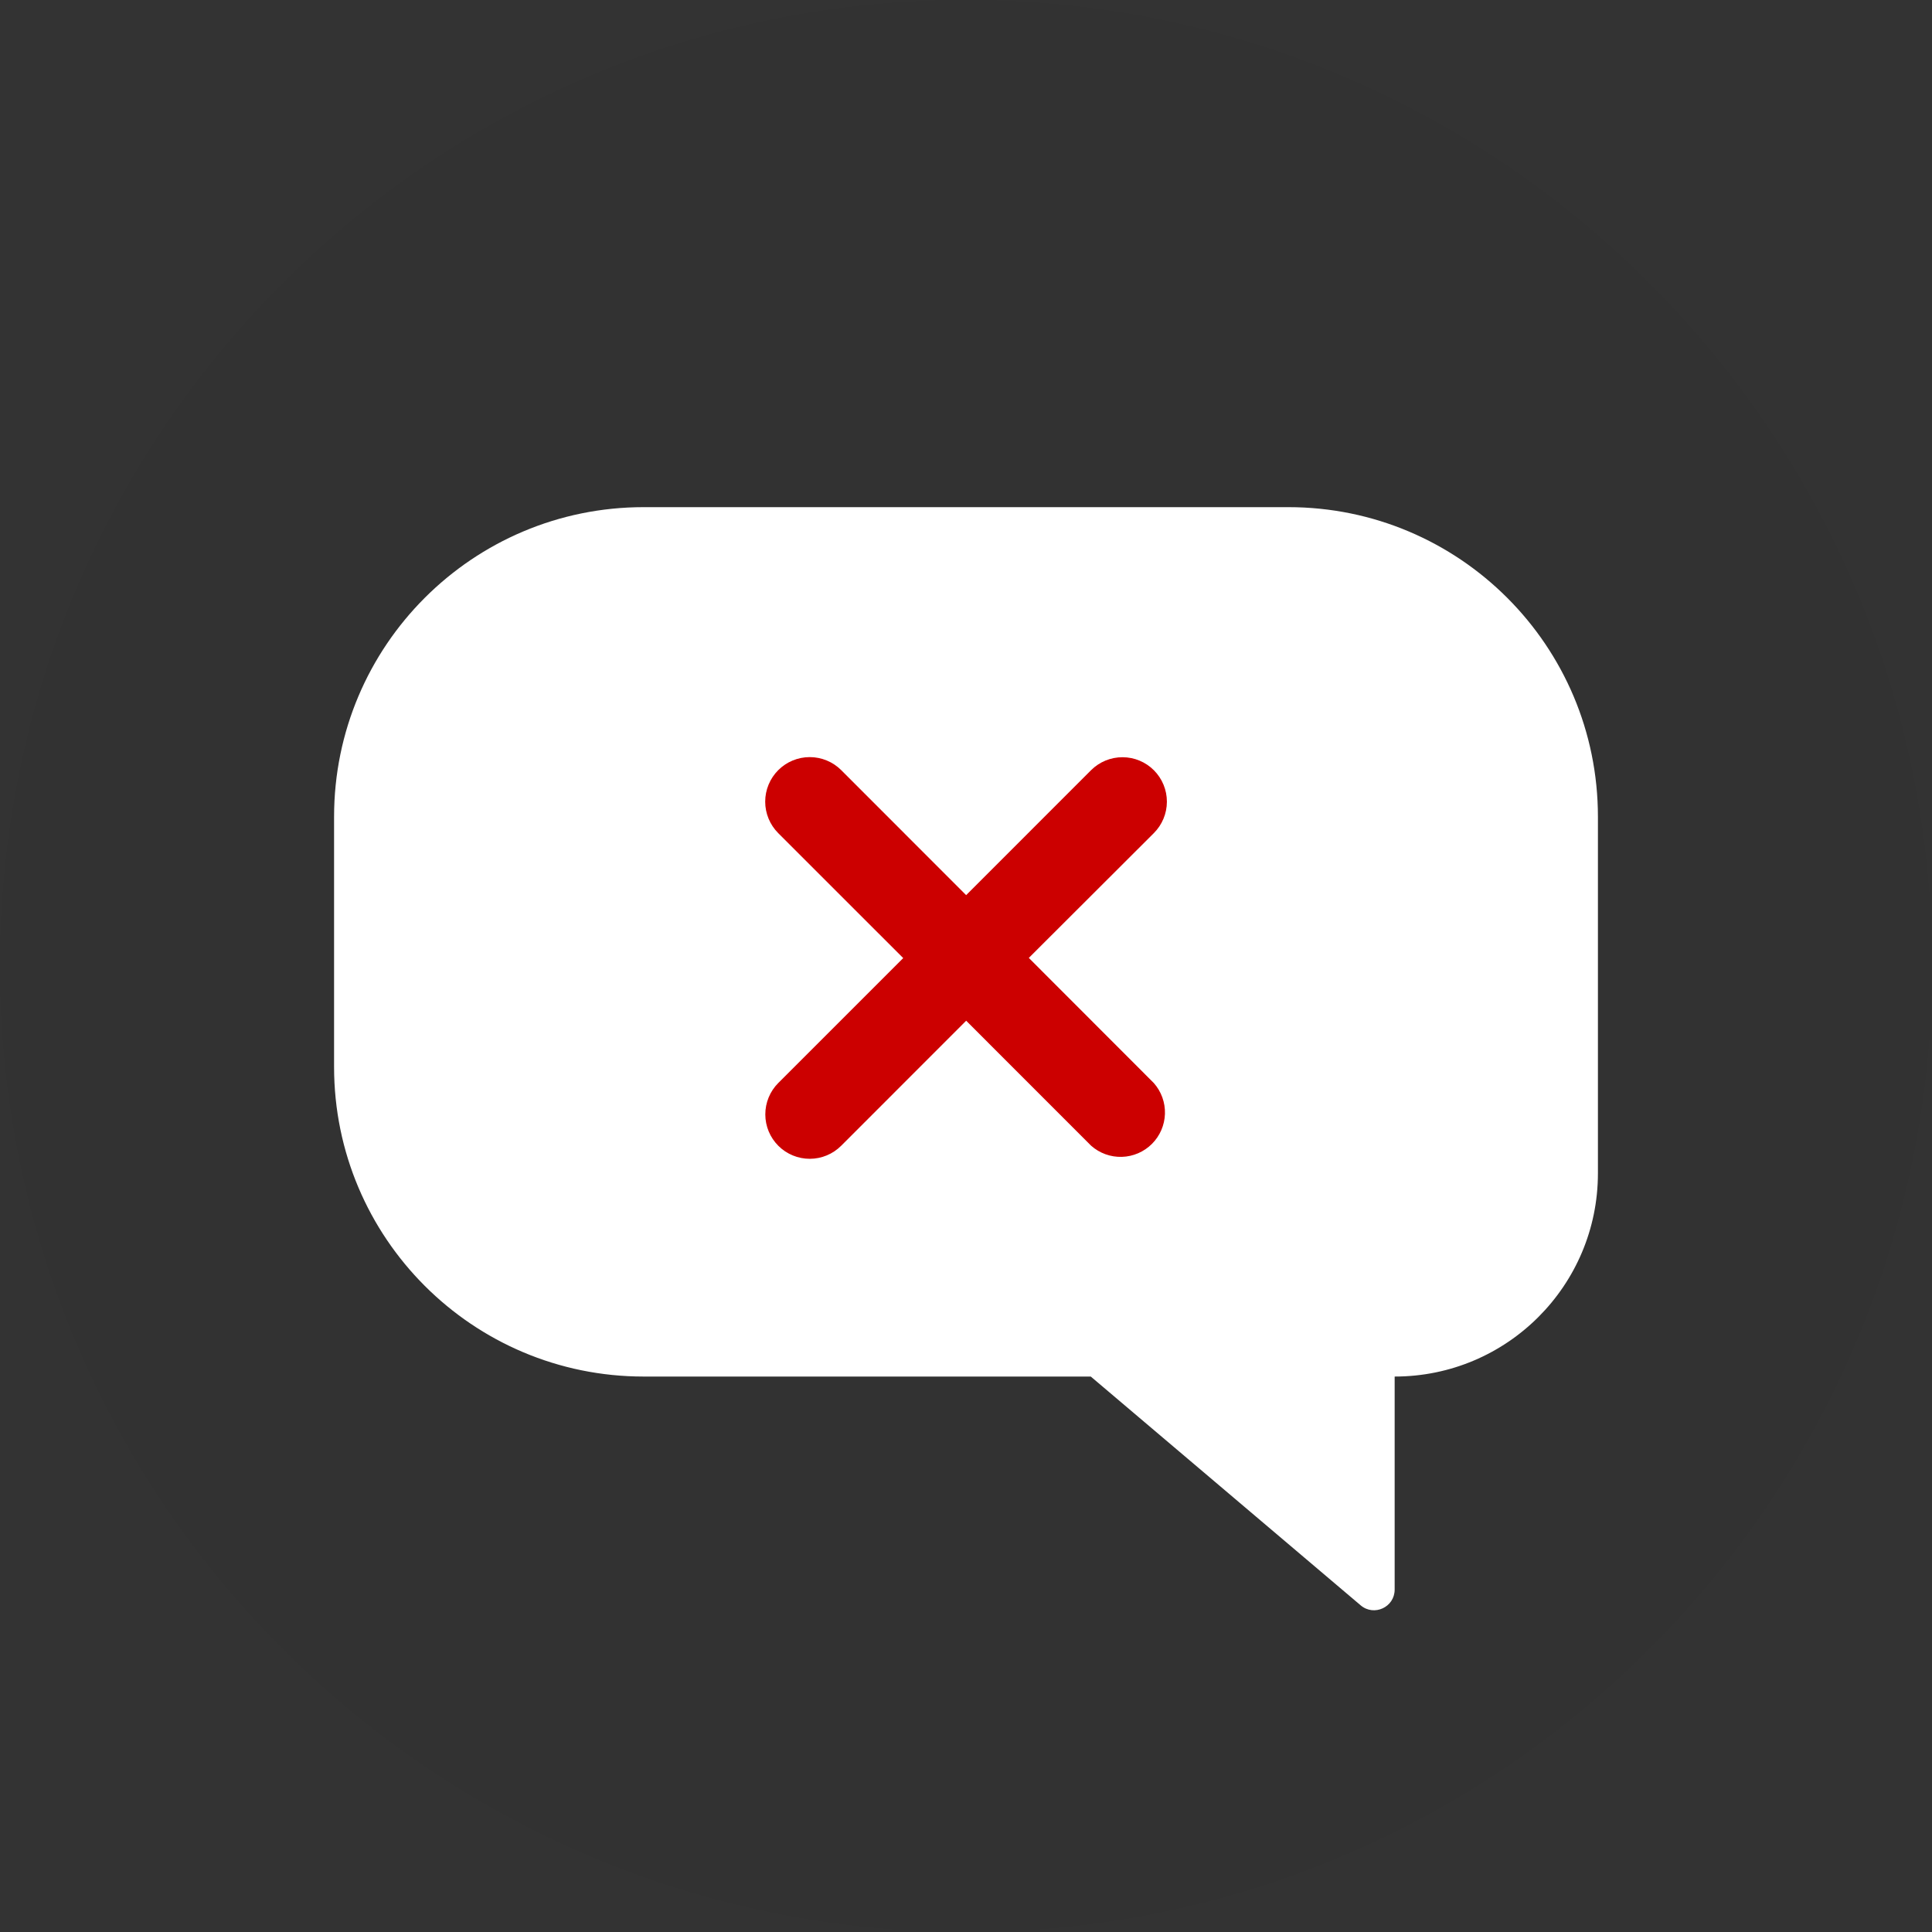 <svg width="156" height="156" viewBox="0 0 156 156" fill="none" xmlns="http://www.w3.org/2000/svg">
<rect x="0" y="0" width="156" height="156" fill="#333333" stroke="none"/>
<path d="M78 156C121.078 156 156 121.078 156 78C156 34.922 121.078 0 78 0C34.922 0 0 34.922 0 78C0 121.078 34.922 156 78 156Z" fill="black" fill-opacity="0.03"/>
<path d="M26.975 65.95C26.975 52.143 38.168 40.95 51.975 40.95H104.025C117.832 40.95 129.025 52.143 129.025 65.95V94.738C129.025 103.802 121.677 111.15 112.612 111.15V128.352C112.612 129.772 110.951 130.542 109.868 129.624L88.075 111.15H51.975C38.168 111.15 26.975 99.957 26.975 86.15V65.95Z" fill="white"/>
<path d="M83.072 77.347L93.164 67.273C93.838 66.602 94.219 65.69 94.221 64.738C94.223 63.787 93.847 62.873 93.176 62.199C92.505 61.524 91.593 61.144 90.642 61.142C89.69 61.139 88.777 61.515 88.102 62.186L78.011 72.278L67.926 62.186C67.592 61.852 67.196 61.587 66.759 61.407C66.323 61.226 65.855 61.133 65.383 61.133C64.91 61.133 64.443 61.226 64.006 61.407C63.57 61.587 63.174 61.852 62.84 62.186C62.506 62.52 62.241 62.917 62.06 63.353C61.879 63.789 61.786 64.257 61.786 64.73C61.786 65.202 61.879 65.669 62.06 66.106C62.241 66.542 62.506 66.939 62.84 67.273L72.931 77.361L62.84 87.449C62.168 88.123 61.793 89.037 61.795 89.989C61.797 90.94 62.178 91.852 62.852 92.523C63.526 93.194 64.44 93.57 65.392 93.568C66.343 93.565 67.255 93.185 67.926 92.51L78.014 82.419L88.102 92.51C88.786 93.117 89.675 93.439 90.588 93.411C91.501 93.384 92.37 93.008 93.016 92.362C93.662 91.716 94.037 90.848 94.064 89.935C94.092 89.022 93.77 88.133 93.164 87.449L83.072 77.347Z" fill="#CC0000"/>
</svg>

